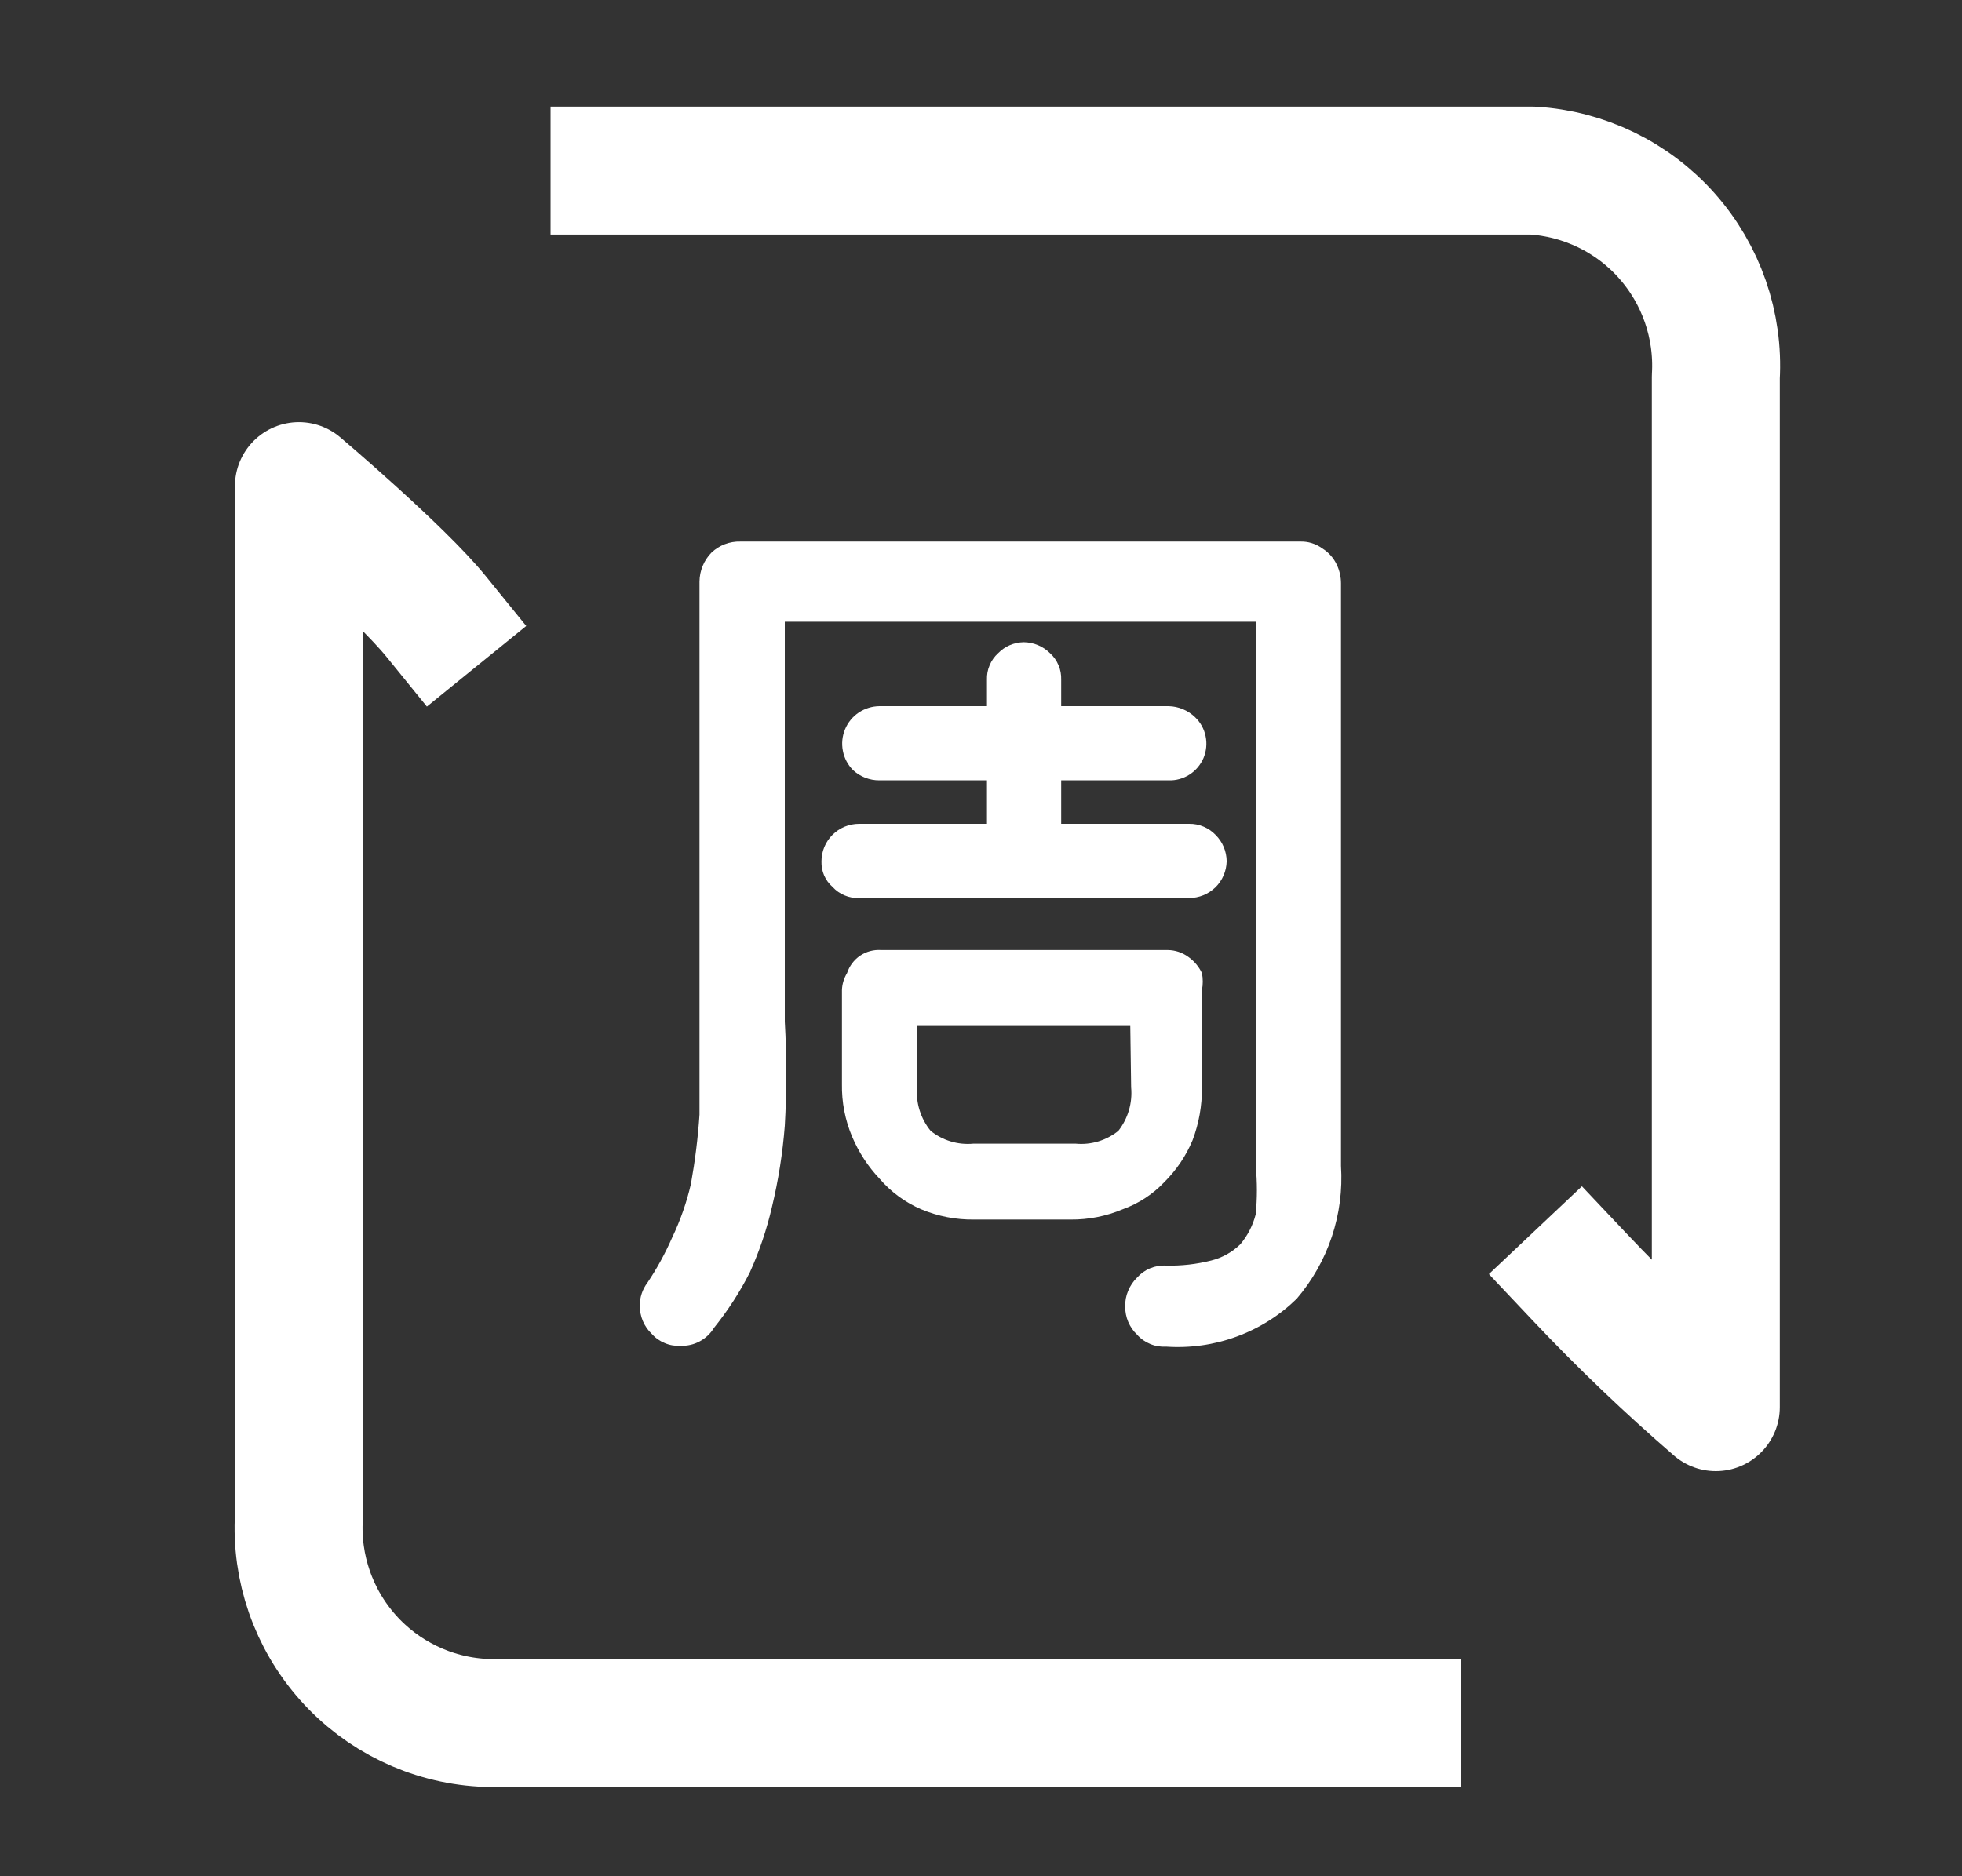 <svg width="23" height="22" viewBox="0 0 23 22" fill="none" xmlns="http://www.w3.org/2000/svg">
<rect x="0" y="0" width="23" height="22" fill="#333333" stroke="none"/>
<path d="M8.37 15.57C8.329 15.637 8.272 15.691 8.203 15.728C8.135 15.765 8.058 15.783 7.98 15.78C7.916 15.784 7.853 15.774 7.794 15.749C7.735 15.725 7.682 15.688 7.64 15.64C7.595 15.598 7.56 15.546 7.536 15.49C7.512 15.433 7.5 15.372 7.5 15.31C7.499 15.213 7.531 15.118 7.59 15.04C7.702 14.873 7.799 14.695 7.88 14.51C7.976 14.309 8.05 14.098 8.1 13.88C8.148 13.612 8.182 13.342 8.2 13.07C8.2 12.76 8.2 12.4 8.2 11.98V6.82C8.201 6.693 8.251 6.571 8.34 6.48C8.385 6.437 8.439 6.403 8.497 6.381C8.555 6.359 8.618 6.348 8.68 6.35H15.24C15.333 6.347 15.425 6.375 15.5 6.43C15.574 6.475 15.633 6.542 15.67 6.62C15.703 6.689 15.72 6.764 15.72 6.84V13.67C15.757 14.238 15.57 14.798 15.2 15.23C14.999 15.426 14.758 15.577 14.495 15.673C14.231 15.77 13.95 15.809 13.67 15.79C13.606 15.794 13.543 15.784 13.484 15.759C13.425 15.735 13.372 15.698 13.33 15.65C13.285 15.608 13.25 15.556 13.226 15.5C13.202 15.443 13.19 15.382 13.19 15.32C13.189 15.257 13.2 15.194 13.225 15.136C13.249 15.077 13.285 15.024 13.33 14.98C13.372 14.933 13.425 14.895 13.484 14.871C13.543 14.847 13.606 14.836 13.67 14.84C13.849 14.844 14.027 14.824 14.2 14.78C14.328 14.748 14.445 14.682 14.54 14.59C14.625 14.489 14.687 14.369 14.72 14.24C14.739 14.051 14.739 13.86 14.72 13.67V7.29H9.2V11.98C9.223 12.387 9.223 12.794 9.2 13.2C9.175 13.52 9.125 13.838 9.05 14.15C8.989 14.415 8.902 14.673 8.79 14.92C8.673 15.151 8.532 15.368 8.37 15.57ZM11.57 7.97C11.568 7.912 11.578 7.854 11.601 7.801C11.623 7.747 11.657 7.699 11.7 7.66C11.739 7.62 11.785 7.587 11.837 7.565C11.888 7.543 11.944 7.531 12 7.53C12.117 7.531 12.228 7.578 12.31 7.66C12.353 7.699 12.387 7.747 12.409 7.801C12.432 7.854 12.442 7.912 12.44 7.97V8.28H13.7C13.816 8.283 13.927 8.329 14.01 8.41C14.073 8.47 14.116 8.548 14.133 8.633C14.151 8.718 14.142 8.806 14.109 8.887C14.075 8.967 14.018 9.035 13.945 9.082C13.872 9.129 13.787 9.153 13.7 9.15H12.44V9.66H13.94C13.998 9.659 14.055 9.67 14.109 9.693C14.162 9.715 14.21 9.748 14.25 9.79C14.333 9.872 14.379 9.984 14.38 10.1C14.377 10.215 14.33 10.325 14.248 10.405C14.165 10.485 14.055 10.53 13.94 10.53H10.07C10.012 10.532 9.954 10.522 9.901 10.499C9.847 10.477 9.799 10.443 9.76 10.4C9.717 10.363 9.684 10.317 9.661 10.265C9.639 10.213 9.628 10.157 9.63 10.1C9.63 9.984 9.676 9.872 9.759 9.789C9.841 9.707 9.953 9.66 10.07 9.66H11.57V9.15H10.31C10.195 9.151 10.084 9.108 10 9.03C9.939 8.969 9.897 8.89 9.881 8.805C9.864 8.72 9.873 8.632 9.906 8.552C9.939 8.472 9.995 8.403 10.067 8.355C10.139 8.307 10.223 8.281 10.31 8.28H11.57V7.97ZM13.69 11.14C13.776 11.141 13.86 11.169 13.93 11.22C13.999 11.269 14.054 11.334 14.09 11.41C14.103 11.476 14.103 11.544 14.09 11.61V12.75C14.092 12.962 14.055 13.172 13.98 13.37C13.903 13.554 13.791 13.72 13.65 13.86C13.514 14.004 13.346 14.113 13.16 14.18C12.967 14.261 12.759 14.302 12.55 14.3H11.42C11.207 14.303 10.996 14.262 10.8 14.18C10.611 14.099 10.444 13.976 10.31 13.82C10.175 13.677 10.067 13.511 9.99 13.33C9.907 13.134 9.866 12.923 9.87 12.71V11.61C9.872 11.54 9.893 11.471 9.93 11.41C9.957 11.327 10.011 11.255 10.083 11.206C10.156 11.157 10.243 11.134 10.33 11.14H13.69ZM13.25 12.03H10.75V12.75C10.736 12.934 10.793 13.117 10.91 13.26C11.051 13.373 11.23 13.427 11.41 13.41H12.61C12.79 13.427 12.969 13.373 13.11 13.26C13.223 13.116 13.277 12.933 13.26 12.75L13.25 12.03Z" fill="white"/>
<path d="M7.204 2H17.964C18.57 2.036 19.137 2.311 19.54 2.765C19.943 3.219 20.149 3.814 20.114 4.42V16.5C19.555 16.017 19.021 15.507 18.514 14.97" stroke="white" stroke-width="1.5" stroke-linecap="square" stroke-linejoin="round"/>
<path d="M16.374 20.2H5.654C5.048 20.164 4.481 19.889 4.078 19.435C3.675 18.981 3.468 18.386 3.504 17.78V5.7C3.504 5.7 4.684 6.7 5.114 7.23" stroke="white" stroke-width="1.5" stroke-linecap="square" stroke-linejoin="round"/>
</svg>
